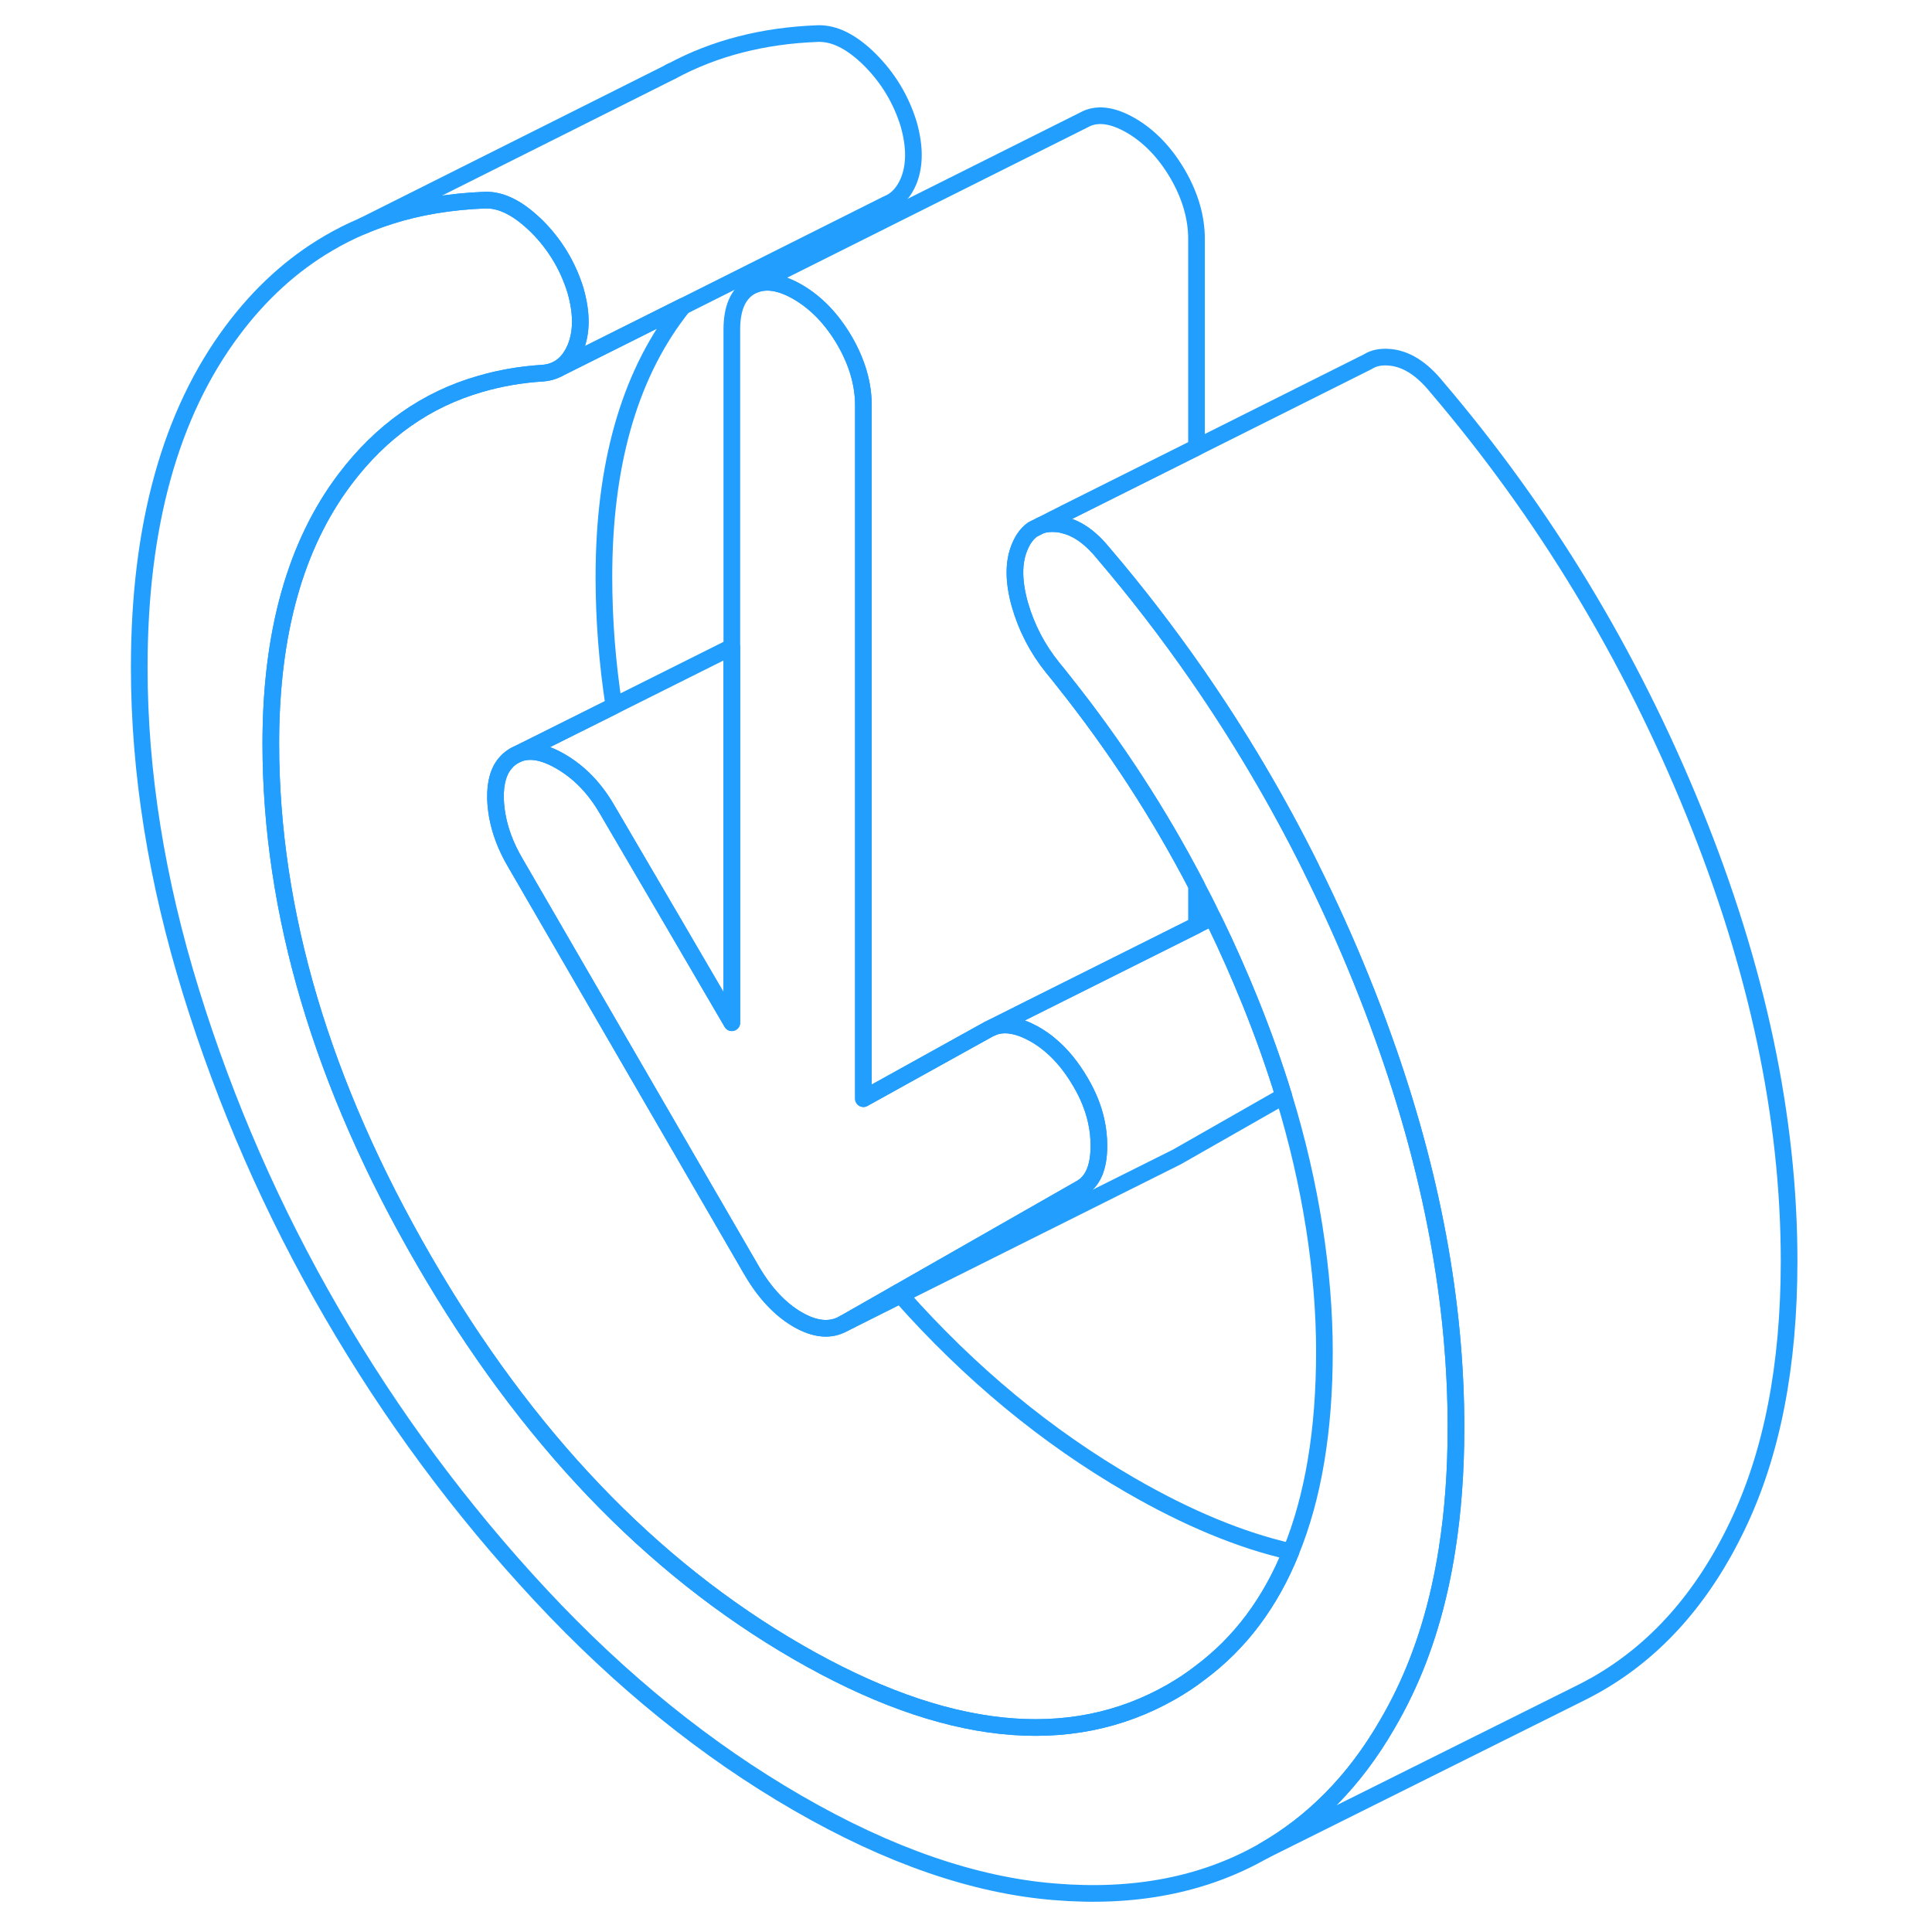 <svg width="48" height="48" viewBox="0 0 104 116" fill="none" xmlns="http://www.w3.org/2000/svg" stroke-width="1px" stroke-linecap="round" stroke-linejoin="round"><path d="M59.98 68.796C59.98 70.086 59.62 70.936 58.89 71.346L47.94 77.596L44.66 79.466C43.87 79.916 42.95 79.836 41.89 79.226C40.84 78.616 39.91 77.626 39.12 76.266L28.57 58.066L24.89 51.716C24.17 50.466 23.79 49.206 23.75 47.946C23.73 46.976 23.94 46.246 24.4 45.756C24.54 45.596 24.7 45.476 24.89 45.366C25.62 44.956 26.54 45.066 27.66 45.716C28.78 46.366 29.7 47.316 30.43 48.566L34.47 55.466L37.94 61.406V19.786C37.94 18.496 38.32 17.636 39.07 17.206L39.3 17.096C40.02 16.806 40.88 16.946 41.89 17.526C43.01 18.176 43.95 19.156 44.71 20.456C45.47 21.766 45.84 23.066 45.84 24.346V65.966L53.36 61.796L53.59 61.686C54.27 61.406 55.1 61.536 56.07 62.066C56.43 62.266 56.78 62.506 57.11 62.796C57.77 63.356 58.36 64.086 58.89 64.996C59.34 65.766 59.65 66.536 59.82 67.316C59.93 67.806 59.98 68.306 59.98 68.796Z" stroke="#229EFF" stroke-linejoin="round"/><path d="M47.94 77.596L44.66 79.466L48.07 77.756C48.03 77.706 47.98 77.646 47.94 77.596Z" stroke="#229EFF" stroke-linejoin="round"/><path d="M71.51 93.166C70.28 96.216 68.46 98.646 66.07 100.426C65.52 100.856 64.94 101.236 64.33 101.586C58.2 105.086 50.72 104.286 41.89 99.186C33.06 94.086 25.58 86.256 19.46 75.686C13.33 65.116 10.26 54.766 10.26 44.636C10.26 37.976 11.75 32.696 14.71 28.776C16.89 25.886 19.6 23.976 22.85 23.046C24.02 22.706 25.26 22.486 26.57 22.406C26.89 22.386 27.18 22.306 27.44 22.176L27.5 22.146L35.02 18.386C34.91 18.516 34.81 18.646 34.71 18.776C31.75 22.696 30.26 27.976 30.26 34.636C30.26 37.206 30.46 39.796 30.86 42.386L24.89 45.366C24.7 45.476 24.54 45.596 24.4 45.756C23.94 46.246 23.73 46.976 23.75 47.946C23.79 49.206 24.17 50.466 24.89 51.716L28.57 58.066L39.12 76.266C39.91 77.626 40.84 78.616 41.89 79.226C42.95 79.836 43.87 79.916 44.66 79.466L48.07 77.756C52.24 82.466 56.84 86.266 61.89 89.186C65.3 91.156 68.51 92.486 71.51 93.166Z" stroke="#229EFF" stroke-linejoin="round"/><path d="M81.42 85.716C81.42 88.326 81.24 90.766 80.88 93.046C80.38 96.236 79.52 99.096 78.31 101.616C77.98 102.306 77.63 102.956 77.26 103.586C75.33 106.916 72.85 109.426 69.86 111.136C66.3 113.166 62.12 113.986 57.31 113.586C52.5 113.196 47.36 111.416 41.89 108.256C36.42 105.096 31.28 100.946 26.47 95.786C21.66 90.626 17.48 84.976 13.92 78.836C10.36 72.706 7.55 66.276 5.47 59.556C3.39 52.836 2.36 46.346 2.36 40.066C2.36 31.596 4.22 24.866 7.94 19.876C9.6 17.646 11.53 15.886 13.72 14.606C14.38 14.216 15.06 13.876 15.77 13.576C16.27 13.356 16.8 13.166 17.33 12.996C17.34 12.996 17.37 12.986 17.41 12.966C19.17 12.406 21.07 12.096 23.11 12.016C23.99 11.986 24.9 12.396 25.85 13.236C25.98 13.346 26.1 13.466 26.23 13.586C27.31 14.666 28.09 15.946 28.55 17.426C28.94 18.786 28.94 19.936 28.55 20.886C28.3 21.476 27.95 21.896 27.5 22.146L27.44 22.176C27.18 22.306 26.89 22.386 26.57 22.406C25.26 22.486 24.02 22.706 22.85 23.046C19.6 23.976 16.89 25.886 14.71 28.776C11.75 32.696 10.26 37.976 10.26 44.636C10.26 54.766 13.33 65.116 19.46 75.686C25.58 86.256 33.06 94.086 41.89 99.186C50.72 104.286 58.2 105.086 64.33 101.586C64.94 101.236 65.52 100.856 66.07 100.426C68.46 98.646 70.28 96.216 71.51 93.166C72.85 89.886 73.52 85.886 73.52 81.156C73.52 76.426 72.71 71.106 71.08 65.806C70.51 63.946 69.84 62.066 69.07 60.156C68.41 58.526 67.7 56.916 66.94 55.356C66.9 55.266 66.85 55.166 66.8 55.076C66.5 54.426 66.17 53.796 65.84 53.166C63.6 48.856 60.96 44.806 57.94 41.006C57.7 40.696 57.46 40.396 57.21 40.096C56.29 38.956 55.63 37.686 55.23 36.286C54.84 34.886 54.84 33.736 55.23 32.826C55.42 32.366 55.68 32.016 56.01 31.786L56.49 31.546L56.54 31.526C56.79 31.456 57.06 31.426 57.36 31.446C57.55 31.456 57.75 31.486 57.94 31.546C58.75 31.756 59.53 32.326 60.27 33.246C62.25 35.566 64.11 37.986 65.84 40.476C68.4 44.166 70.7 48.046 72.72 52.116C72.72 52.126 72.73 52.136 72.73 52.146C73.79 54.276 74.78 56.466 75.69 58.706C76.19 59.936 76.66 61.166 77.09 62.376C79.98 70.446 81.42 78.226 81.42 85.716Z" stroke="#229EFF" stroke-linejoin="round"/><path d="M55.23 32.826C54.84 33.736 54.84 34.886 55.23 36.286C55.63 37.686 56.29 38.956 57.21 40.096C57.46 40.396 57.7 40.696 57.94 41.006C60.96 44.806 63.6 48.856 65.84 53.166V55.556L55.82 60.566L53.59 61.686L53.36 61.796L45.84 65.966V24.346C45.84 23.066 45.47 21.766 44.71 20.456C43.95 19.156 43.01 18.176 41.89 17.526C40.88 16.946 40.02 16.806 39.3 17.096L59.07 7.206C59.83 6.776 60.77 6.886 61.89 7.526C63.01 8.176 63.95 9.156 64.71 10.456C65.47 11.766 65.84 13.066 65.84 14.346V26.866L57.94 30.816L56.54 31.526L56.49 31.546L56.01 31.786C55.68 32.016 55.42 32.366 55.23 32.826Z" stroke="#229EFF" stroke-linejoin="round"/><path d="M48.55 10.886C48.29 11.496 47.92 11.926 47.45 12.166L47.4 12.186L47.21 12.276L35.02 18.386L27.5 22.146C27.95 21.896 28.3 21.476 28.55 20.886C28.94 19.936 28.94 18.786 28.55 17.426C28.09 15.946 27.31 14.666 26.23 13.586C26.1 13.466 25.98 13.346 25.85 13.236C24.9 12.396 23.99 11.986 23.11 12.016C21.07 12.096 19.17 12.406 17.41 12.966C17.37 12.986 17.34 12.996 17.33 12.996C16.8 13.166 16.27 13.356 15.77 13.576L33.93 4.476L34.22 4.326L34.32 4.276H34.33C36.91 2.886 39.83 2.136 43.11 2.016C44.1 1.986 45.14 2.506 46.23 3.586C47.31 4.666 48.09 5.946 48.55 7.426C48.94 8.786 48.94 9.936 48.55 10.886Z" stroke="#229EFF" stroke-linejoin="round"/><path d="M34.32 4.276C34.32 4.276 34.27 4.296 34.22 4.326" stroke="#229EFF" stroke-linejoin="round"/><path d="M101.42 75.716C101.42 81.996 100.39 87.296 98.31 91.616C96.24 95.936 93.42 99.106 89.86 101.136C89.49 101.346 89.11 101.546 88.72 101.736L69.86 111.136C72.85 109.426 75.33 106.916 77.26 103.586C77.63 102.956 77.98 102.306 78.31 101.616C79.52 99.096 80.38 96.236 80.88 93.046C81.24 90.766 81.42 88.326 81.42 85.716C81.42 78.226 79.98 70.446 77.09 62.376C76.66 61.166 76.19 59.936 75.69 58.706C74.78 56.466 73.79 54.276 72.73 52.146C72.73 52.136 72.72 52.126 72.72 52.116C70.7 48.046 68.4 44.166 65.84 40.476C64.11 37.986 62.25 35.566 60.27 33.246C59.53 32.326 58.75 31.756 57.94 31.546C57.75 31.486 57.55 31.456 57.36 31.446C57.06 31.426 56.79 31.456 56.54 31.526L57.94 30.816L65.84 26.866L76.13 21.716L76.16 21.696C76.49 21.496 76.89 21.416 77.36 21.446C78.38 21.506 79.35 22.106 80.27 23.246C86.73 30.826 91.87 39.316 95.69 48.706C99.51 58.096 101.42 67.096 101.42 75.716Z" stroke="#229EFF" stroke-linejoin="round"/><path d="M37.94 38.846V61.406L34.47 55.466L30.43 48.566C29.7 47.316 28.78 46.366 27.66 45.716C26.54 45.066 25.62 44.956 24.89 45.366L30.86 42.386L37.94 38.846Z" stroke="#229EFF" stroke-linejoin="round"/><path d="M71.08 65.806L64.66 69.466L64.4 69.596L48.07 77.756C48.03 77.706 47.98 77.646 47.94 77.596L58.89 71.346C59.62 70.936 59.98 70.086 59.98 68.796C59.98 68.306 59.93 67.806 59.82 67.316C59.65 66.536 59.34 65.766 58.89 64.996C58.36 64.086 57.77 63.356 57.11 62.796C56.78 62.506 56.43 62.266 56.07 62.066C55.1 61.536 54.27 61.406 53.59 61.686L55.82 60.566L65.84 55.556L66.8 55.076C66.85 55.166 66.9 55.266 66.94 55.356C67.7 56.916 68.41 58.526 69.07 60.156C69.84 62.066 70.51 63.946 71.08 65.806Z" stroke="#229EFF" stroke-linejoin="round"/></svg>